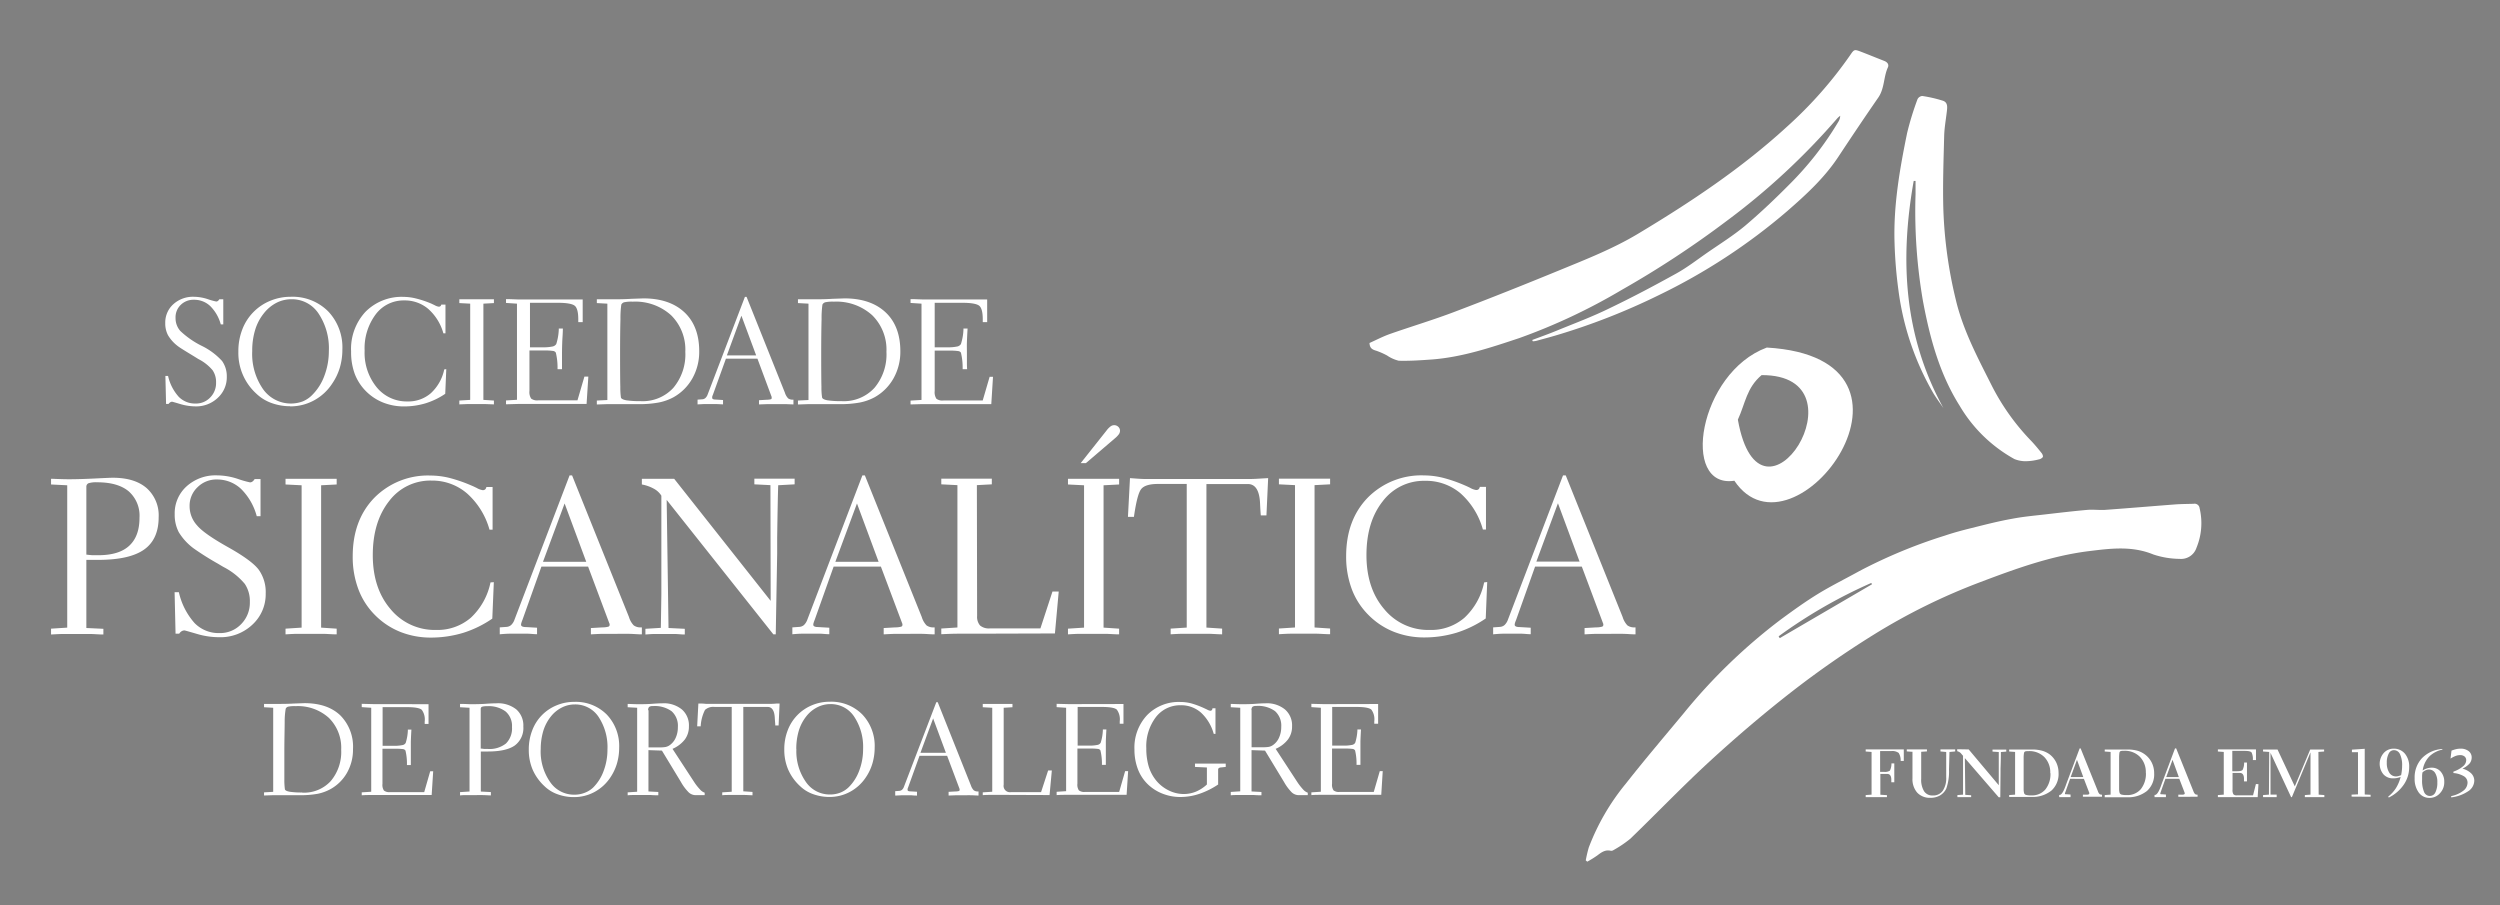<svg id="Layer_1" data-name="Layer 1" xmlns="http://www.w3.org/2000/svg" viewBox="0 0 526.91 190.74"><rect x="0" y="0" width="526.91" height="190.74" fill="#808080" stroke="none"/><a href="http://www.google.com.br"><defs><style>.cls-1,.cls-2{fill:#fff;}.cls-1{fill-rule:evenodd;}</style></defs><title>Artboard 1_fnd</title><path class="cls-1" d="M34.83,79.23h.59a9.76,9.76,0,0,0,2.24,4.39,4.78,4.78,0,0,0,3.55,1.43,4.11,4.11,0,0,0,3.09-1.27,4.3,4.3,0,0,0,1.24-3.15,4.41,4.41,0,0,0-.72-2.58,9.45,9.45,0,0,0-3-2.37L41,75.17C39.08,74,37.93,73.3,37.55,73a8,8,0,0,1-2.13-2.33,5.28,5.28,0,0,1-.59-2.55,5.18,5.18,0,0,1,1.7-4,6.16,6.16,0,0,1,4.35-1.57,9.58,9.58,0,0,1,2.94.51,13.73,13.73,0,0,0,1.75.49.65.65,0,0,0,.34-.11,1.11,1.11,0,0,0,.31-.36h.84v5.29h-.53a8.59,8.59,0,0,0-2.23-3.87,4.9,4.9,0,0,0-3.45-1.32,3.81,3.81,0,0,0-2.77,1.09A3.62,3.62,0,0,0,37,67,4.07,4.07,0,0,0,38,69.75a18.43,18.43,0,0,0,4.43,3.1,14.28,14.28,0,0,1,4.37,3.23,5.54,5.54,0,0,1,1,3.33,5.87,5.87,0,0,1-1.9,4.44,6.58,6.58,0,0,1-4.73,1.8A11.46,11.46,0,0,1,38,85.16c-1.1-.33-1.67-.49-1.71-.49a.72.72,0,0,0-.42.13,1.1,1.1,0,0,0-.34.34H35l-.14-5.91ZM53.16,74a13,13,0,0,0,2.27,8,7.18,7.18,0,0,0,8.35,2.61,6,6,0,0,0,2-1.34,11,11,0,0,0,2.56-4A14.61,14.61,0,0,0,69.31,74a13.21,13.21,0,0,0-2.18-7.93,6.71,6.71,0,0,0-5.72-3,6.89,6.89,0,0,0-3.12.74A8.14,8.14,0,0,0,55.64,66a10.33,10.33,0,0,0-1.86,3.52A14.9,14.9,0,0,0,53.16,74Zm8.06,11.62a11.55,11.55,0,0,1-4-.68A9.07,9.07,0,0,1,54.06,83a11.58,11.58,0,0,1-3.82-8.91,12.59,12.59,0,0,1,.81-4.61A10.59,10.59,0,0,1,57,63.38a11.12,11.12,0,0,1,4.24-.83,10.59,10.59,0,0,1,7.92,3.07,11,11,0,0,1,3,8.07,13.39,13.39,0,0,1-.54,3.81A12.12,12.12,0,0,1,70,80.87a10.55,10.55,0,0,1-3.82,3.52,10.41,10.41,0,0,1-5,1.26ZM94.06,77.8,93.84,83a15.45,15.45,0,0,1-4.14,2,15.69,15.69,0,0,1-4.6.66,11.78,11.78,0,0,1-4.33-.81,10.68,10.68,0,0,1-3.58-2.34,10.47,10.47,0,0,1-2.42-3.7A13.23,13.23,0,0,1,74,74.09,11.49,11.49,0,0,1,77,65.75a10.72,10.72,0,0,1,8.07-3.18,11.11,11.11,0,0,1,2.65.35A21.7,21.7,0,0,1,90.93,64l.67.32a2.48,2.48,0,0,0,.88.32.53.53,0,0,0,.34-.11A.55.55,0,0,0,93,64.2h.89v6.06h-.44a10.66,10.66,0,0,0-3.19-5.15,7.61,7.61,0,0,0-5.07-1.79,7.33,7.33,0,0,0-6,2.93,11.92,11.92,0,0,0-2.34,7.66,11.48,11.48,0,0,0,2.53,7.7,8.15,8.15,0,0,0,6.5,3,7.21,7.21,0,0,0,4.94-1.75,9.4,9.4,0,0,0,2.81-5Zm2.75,7.43v-.81l2.29-.14V64l-2.29-.12v-.8h1.43l2.26,0,2.25,0h1.35v.8l-2.22.12V84.28l2.22.14v.81l-1.89-.07c-.63,0-1.23,0-1.83,0s-1.2,0-1.79,0l-1.78.07Zm26-22.12V67.9h-.93v-.6c0-1.44-.23-2.39-.7-2.82s-1.68-.66-3.6-.66H111.7l0,9.38h2.7a9.11,9.11,0,0,0,2-.16,1.22,1.22,0,0,0,.84-.53,11.58,11.58,0,0,0,.53-3c0-.13,0-.21,0-.27h.86c0,1-.1,2-.13,2.86s-.05,1.7-.05,2.46,0,1.28,0,1.77,0,1,0,1.49h-.94v-.19a13.25,13.25,0,0,0-.36-3.3.79.79,0,0,0-.56-.36,11.7,11.7,0,0,0-2-.1h-3l0,8.52a2.47,2.47,0,0,0,.36,1.62,2.1,2.1,0,0,0,1.48.37h8.28l1.46-5H124l-.37,5.76h-11.9c-.86,0-1.71,0-2.55,0l-2.53.07,0-.81,2.31-.14V64l-2.31-.15,0-.81c.92,0,1.83.06,2.73.08l2.7,0Zm12.24,21.44a8.76,8.76,0,0,0,6.86-2.8,10.94,10.94,0,0,0,2.53-7.6,10.18,10.18,0,0,0-3-7.71,11.21,11.21,0,0,0-8.07-2.86,7.49,7.49,0,0,0-1.83.13,1,1,0,0,0-.59.48,20.81,20.81,0,0,0-.18,3.07q-.08,2.85-.08,7.34,0,5,.05,6.93a15.66,15.66,0,0,0,.13,2.26c.09.26.46.45,1.13.58a19.86,19.86,0,0,0,3,.18Zm-9.26.68,0-.81,2.22-.11V64l-2.22-.12v-.8h.36c1.24,0,2.14,0,2.69,0,1.29,0,2.68,0,4.19-.1l2.58-.09c3.69,0,6.58,1,8.65,2.94s3.11,4.69,3.11,8.2a11.43,11.43,0,0,1-1.43,5.7,10.36,10.36,0,0,1-4,4,11,11,0,0,1-3.13,1.11,22.56,22.56,0,0,1-4.27.34l-2.11,0-2.67,0c-.59,0-1.22,0-1.87,0l-2.08.07Zm30.46-18.65L153.2,74.9h6.17l-3.09-8.32Zm-9.23,18.65v-1l.94-.07a1.09,1.09,0,0,0,.7-.26,1.89,1.89,0,0,0,.5-.79L157,62.57h.35l8.08,20.2a3.08,3.08,0,0,0,.68,1.19,1.63,1.63,0,0,0,1,.28h.12l0,1-1.73-.07c-.6,0-1.2,0-1.8,0s-1.19,0-1.81,0l-1.92.07v-.89l1.64-.1a3.3,3.3,0,0,0,.85-.1.24.24,0,0,0,.18-.24.34.34,0,0,0,0-.09s0-.09,0-.16l-3-8.07H153l-2.74,7.6a3.09,3.09,0,0,0-.15.41,1.12,1.12,0,0,0,0,.27c0,.2.19.31.58.34h.07l1.63.1v.92L151,85.16c-.42,0-.85,0-1.29,0s-.86,0-1.3,0l-1.37.07Zm30.43-.68a8.75,8.75,0,0,0,6.85-2.8,10.94,10.94,0,0,0,2.53-7.6,10.18,10.18,0,0,0-3-7.71,11.21,11.21,0,0,0-8.07-2.86,7.49,7.49,0,0,0-1.83.13,1,1,0,0,0-.59.48,20.81,20.81,0,0,0-.18,3.07q-.08,2.85-.08,7.34,0,5,.05,6.93a13.55,13.55,0,0,0,.14,2.26c.08.26.45.45,1.12.58a19.92,19.92,0,0,0,3,.18Zm-9.27.68,0-.81,2.22-.11V64l-2.22-.12v-.8h.36c1.24,0,2.14,0,2.7,0,1.28,0,2.67,0,4.18-.1l2.58-.09c3.69,0,6.58,1,8.65,2.94s3.11,4.69,3.11,8.2a11.43,11.43,0,0,1-1.43,5.7,10.36,10.36,0,0,1-4,4,11.06,11.06,0,0,1-3.12,1.11,22.74,22.74,0,0,1-4.28.34l-2.11,0-2.67,0c-.59,0-1.21,0-1.87,0l-2.08.07Zm39.88-22.12V67.9h-.93v-.6c0-1.44-.23-2.39-.7-2.82s-1.67-.66-3.6-.66H197l0,9.38h2.7a9.23,9.23,0,0,0,2-.16,1.2,1.2,0,0,0,.83-.53,11.58,11.58,0,0,0,.53-3c0-.13,0-.21,0-.27h.87c-.06,1-.11,2-.14,2.86s0,1.7,0,2.46,0,1.28,0,1.77,0,1,.05,1.49h-.95v-.19a13.25,13.25,0,0,0-.36-3.3A.77.77,0,0,0,202,74a11.78,11.78,0,0,0-2-.1h-3l0,8.52a2.47,2.47,0,0,0,.36,1.62,2.07,2.07,0,0,0,1.47.37h8.29l1.46-5h.71l-.36,5.76H197c-.86,0-1.72,0-2.56,0l-2.53.07,0-.81,2.31-.14V64l-2.31-.15,0-.81c.92,0,1.83.06,2.73.08l2.71,0Z"/><path class="cls-1" d="M18.2,116.89c.45.06.88.1,1.29.13l1.2,0c2.93,0,5.11-.66,6.55-2s2.16-3.27,2.16-5.91a6.83,6.83,0,0,0-2.28-5.56c-1.51-1.26-3.72-1.9-6.61-1.9a5.41,5.41,0,0,0-1.86.2.79.79,0,0,0-.45.76v14.21ZM10.76,133.7l0-1.2,3.41-.22v-30l-3.41-.17v-1.2H11c1.6.07,2.78.1,3.5.1,1.61,0,3.44-.06,5.5-.16s3.32-.16,3.76-.16q4.62,0,7.14,2.18A7.69,7.69,0,0,1,33.44,109q0,4.66-3.07,6.83c-2.05,1.45-5.27,2.17-9.68,2.17H18.2v14.36l3.59.17,0,1.2c-.91,0-1.83-.09-2.75-.11l-2.75,0c-.92,0-1.83,0-2.75,0s-1.84.06-2.76.11Zm26.07-8.88h.87A14.56,14.56,0,0,0,41,131.31a7.08,7.08,0,0,0,5.25,2.12,6.12,6.12,0,0,0,4.57-1.88,6.41,6.41,0,0,0,1.84-4.66,6.52,6.52,0,0,0-1.06-3.82,14.31,14.31,0,0,0-4.38-3.51c-.3-.16-.72-.41-1.26-.74a59.66,59.66,0,0,1-5.12-3.22,12.08,12.08,0,0,1-3.16-3.43,7.93,7.93,0,0,1-.86-3.78,7.64,7.64,0,0,1,2.51-5.89,9.09,9.09,0,0,1,6.43-2.31,14.23,14.23,0,0,1,4.35.74,21.37,21.37,0,0,0,2.59.74.9.9,0,0,0,.51-.18,1.7,1.7,0,0,0,.46-.52h1.24v7.82h-.8a12.67,12.67,0,0,0-3.29-5.73,7.32,7.32,0,0,0-5.1-2,5.59,5.59,0,0,0-4.09,1.63,5.36,5.36,0,0,0-1.67,4,6,6,0,0,0,1.59,4.06c1,1.2,3.24,2.74,6.54,4.59s5.52,3.47,6.48,4.79A8.14,8.14,0,0,1,56,125.09a8.69,8.69,0,0,1-2.8,6.56,9.76,9.76,0,0,1-7,2.65,16.36,16.36,0,0,1-4.78-.72c-1.62-.47-2.46-.71-2.53-.71a1.17,1.17,0,0,0-.62.18,1.41,1.41,0,0,0-.49.51H37l-.2-8.74Zm23.35,8.88v-1.2l3.39-.22v-30l-3.39-.17v-1.2c.66,0,1.36,0,2.12,0l3.34,0,3.32,0c.72,0,1.39,0,2,0l0,1.2-3.28.17v30l3.28.22,0,1.2c-.94,0-1.88-.09-2.8-.11l-2.71,0q-1.32,0-2.64,0c-.87,0-1.75.06-2.63.11Zm43.9-11-.32,7.68a22.89,22.89,0,0,1-6.13,3,23.55,23.55,0,0,1-6.81,1,17.32,17.32,0,0,1-6.4-1.18,15.68,15.68,0,0,1-5.29-3.47,15.27,15.27,0,0,1-3.57-5.47,19.27,19.27,0,0,1-1.22-7q0-7.64,4.55-12.34a15.87,15.87,0,0,1,11.93-4.69,16.78,16.78,0,0,1,3.92.5,31.14,31.14,0,0,1,4.71,1.64c.24.09.57.26,1,.46a3.65,3.65,0,0,0,1.3.48.72.72,0,0,0,.5-.16.83.83,0,0,0,.26-.51h1.31v9h-.65a15.94,15.94,0,0,0-4.72-7.63A11.22,11.22,0,0,0,91,101.29,10.87,10.87,0,0,0,82,105.63Q78.57,110,78.57,117t3.74,11.38a12.05,12.05,0,0,0,9.61,4.39,10.75,10.75,0,0,0,7.32-2.58,14,14,0,0,0,4.14-7.44ZM119,106.11l-4.56,12.3h9.12L119,106.11ZM105.33,133.7v-1.47l1.39-.1a1.64,1.64,0,0,0,1-.39,2.8,2.8,0,0,0,.73-1.17l11.6-30.38h.52l12,29.87a4.27,4.27,0,0,0,1,1.75,2.39,2.39,0,0,0,1.53.42h.18l0,1.47c-.84,0-1.7-.09-2.57-.11s-1.77,0-2.67,0l-2.67,0c-.91,0-1.86.06-2.83.11v-1.33l2.42-.14a4.68,4.68,0,0,0,1.26-.15.39.39,0,0,0,.27-.36.74.74,0,0,0,0-.12c0-.06,0-.13-.07-.24l-4.47-11.94h-9.84l-4,11.24a4.73,4.73,0,0,0-.22.61,1.46,1.46,0,0,0-.07.4c0,.29.28.46.86.49,0,0,.09,0,.1,0l2.41.14,0,1.37c-.63,0-1.26-.09-1.89-.11s-1.26,0-1.91,0l-1.92,0c-.65,0-1.33.06-2,.11Zm57.05-31.45-3.39-.17v-1.2c.51,0,1.06,0,1.64,0l2.62,0,2.61,0q.88,0,1.62,0l0,1.2-3.46.19c-.07,1.85-.14,5.54-.22,11.09,0,1.45,0,2.57,0,3.34l-.3,17H163l-22.49-28.34.39,27,3.43.17v1.2c-.69,0-1.38-.09-2.08-.11l-2.09,0-2.05,0c-.7,0-1.39.06-2.08.11v-1.2l3.25-.2q.06-3.36.11-7c0-2.43,0-4.91,0-7.46v-13.4A4.19,4.19,0,0,0,137.8,103a8.25,8.25,0,0,0-2.52-.89v-1.2h6.81l20.34,25.73-.05-24.36Zm18.24,3.86-4.56,12.3h9.12l-4.56-12.3ZM167,133.7v-1.47l1.39-.1a1.69,1.69,0,0,0,1.05-.39,3,3,0,0,0,.73-1.17l11.59-30.38h.52l12,29.87a4.39,4.39,0,0,0,1,1.75,2.42,2.42,0,0,0,1.54.42h.17l0,1.47c-.84,0-1.7-.09-2.57-.11s-1.76,0-2.66,0l-2.67,0c-.92,0-1.87.06-2.84.11v-1.33l2.42-.14a4.61,4.61,0,0,0,1.26-.15.37.37,0,0,0,.27-.36.74.74,0,0,0,0-.12c0-.06,0-.13-.06-.24l-4.48-11.94H175.7l-4,11.24c-.1.24-.17.45-.22.61a1.46,1.46,0,0,0-.07.4c0,.29.28.46.86.49a.14.14,0,0,1,.11,0l2.41.14,0,1.37c-.63,0-1.25-.09-1.88-.11s-1.27,0-1.91,0l-1.93,0c-.65,0-1.33.06-2,.11Zm38.56-.14c-1.21,0-2.42,0-3.61,0s-2.39.06-3.56.11v-1.2l3.4-.22v-30l-3.4-.17v-1.2q1,0,2.13,0l3.34,0,3.25,0c.7,0,1.35,0,1.93,0l0,1.2-3.15.17.05,27.58a2.78,2.78,0,0,0,.62,2,2.87,2.87,0,0,0,2,.62h10.72l2.54-7.77h1.32l-.8,8.83Zm19.53.14v-1.2l3.39-.22v-30l-3.39-.17v-1.2c.66,0,1.36,0,2.12,0l3.34,0,3.32,0c.72,0,1.39,0,2,0l0,1.2-3.28.17v30l3.28.22,0,1.2c-.94,0-1.88-.09-2.8-.11l-2.7,0q-1.34,0-2.64,0c-.88,0-1.76.06-2.64.11ZM235,92.37l-6.13,5.24h-1.1l5.44-6.86a4.32,4.32,0,0,1,.87-.89,1.26,1.26,0,0,1,.73-.25,1.25,1.25,0,0,1,.88.34,1.13,1.13,0,0,1,.37.85,1.36,1.36,0,0,1-.22.69,4.89,4.89,0,0,1-.84.88ZM250.12,102h-6.07c-1.77,0-2.94.36-3.52,1.07s-1.08,2.66-1.54,5.87h-1.26l.43-8.17.83.06q1.56.12,2.07.12H263.8q.6,0,2.4-.12l1.08-.06-.36,7.86h-1.19c-.06-.69-.11-1.56-.16-2.61-.13-2.67-1-4-2.55-4h-8.75v30.25l3.31.22v1.2c-.93,0-1.86-.09-2.78-.11l-2.75,0-2.67,0c-.9,0-1.79.06-2.65.11v-1.2l3.39-.22V102Zm19.43,31.67v-1.2l3.39-.22v-30l-3.39-.17v-1.2q1,0,2.13,0l3.33,0,3.33,0c.72,0,1.38,0,2,0l0,1.2-3.28.17v30l3.28.22,0,1.2c-.94,0-1.88-.09-2.8-.11l-2.71,0q-1.32,0-2.64,0c-.87,0-1.75.06-2.64.11Zm43.9-11-.31,7.68a23.1,23.1,0,0,1-6.14,3,23.53,23.53,0,0,1-6.8,1,17.25,17.25,0,0,1-6.4-1.18,15.58,15.58,0,0,1-5.29-3.47,15.29,15.29,0,0,1-3.58-5.47,19.49,19.49,0,0,1-1.21-7q0-7.64,4.55-12.34a15.87,15.87,0,0,1,11.93-4.69,16.85,16.85,0,0,1,3.92.5,30.68,30.68,0,0,1,4.7,1.64c.24.09.57.26,1,.46a3.65,3.65,0,0,0,1.3.48.74.74,0,0,0,.51-.16.89.89,0,0,0,.26-.51h1.3v9h-.65a15.86,15.86,0,0,0-4.71-7.63,11.26,11.26,0,0,0-7.49-2.64,10.86,10.86,0,0,0-8.93,4.34Q288,110,288,117t3.74,11.38a12,12,0,0,0,9.6,4.39,10.73,10.73,0,0,0,7.32-2.58,14,14,0,0,0,4.14-7.44Zm14.91-16.6-4.55,12.3h9.11l-4.56-12.3ZM314.7,133.7v-1.47l1.4-.1a1.66,1.66,0,0,0,1-.39,2.91,2.91,0,0,0,.73-1.17l11.6-30.38H330l12,29.87a4.39,4.39,0,0,0,1,1.75,2.42,2.42,0,0,0,1.54.42h.17l0,1.47c-.84,0-1.69-.09-2.57-.11s-1.76,0-2.66,0l-2.67,0c-.92,0-1.86.06-2.84.11v-1.33l2.43-.14a4.51,4.51,0,0,0,1.25-.15.37.37,0,0,0,.27-.36.3.3,0,0,0,0-.12c0-.06,0-.13-.06-.24l-4.47-11.94h-9.85l-4,11.24c-.1.24-.18.45-.23.61a2,2,0,0,0-.07.4c0,.29.29.46.86.49.06,0,.1,0,.11,0l2.41.14,0,1.37c-.63,0-1.26-.09-1.89-.11s-1.27,0-1.91,0l-1.92,0c-.66,0-1.33.06-2,.11Z"/><path class="cls-1" d="M63.71,167.06a7.63,7.63,0,0,0,6-2.44,9.51,9.51,0,0,0,2.2-6.6,8.85,8.85,0,0,0-2.59-6.71,9.73,9.73,0,0,0-7-2.48,6.47,6.47,0,0,0-1.59.11.8.8,0,0,0-.51.42A16,16,0,0,0,60,152c0,1.65-.07,3.78-.07,6.37,0,2.87,0,4.88,0,6a14.25,14.25,0,0,0,.12,2c.07.22.4.39,1,.5a16.53,16.53,0,0,0,2.63.16Zm-8.06.59V167l1.93-.11V149.17l-1.93-.11v-.7l.31,0,2.34,0c1.12,0,2.33,0,3.64-.08l2.24-.08q4.81,0,7.52,2.55a9.34,9.34,0,0,1,2.7,7.13,9.86,9.86,0,0,1-1.24,4.95,9,9,0,0,1-3.47,3.47,9.6,9.6,0,0,1-2.72,1,19.76,19.76,0,0,1-3.72.3l-1.83,0-2.33,0c-.51,0-1,0-1.62,0l-1.81.06Zm34.67-19.23v4.16h-.81v-.51a3.46,3.46,0,0,0-.61-2.46c-.41-.38-1.45-.57-3.13-.57H80.64l0,8.15H83a8.32,8.32,0,0,0,1.77-.14,1,1,0,0,0,.73-.46,9.91,9.91,0,0,0,.46-2.57q0-.17,0-.24h.75q-.08,1.33-.12,2.49c0,.77,0,1.48,0,2.13s0,1.12,0,1.55,0,.86,0,1.3h-.82v-.18a11.57,11.57,0,0,0-.31-2.87.7.7,0,0,0-.48-.31,12,12,0,0,0-1.77-.08h-2.6l0,7.4a2.13,2.13,0,0,0,.31,1.41,1.82,1.82,0,0,0,1.29.33h7.2l1.26-4.39h.63l-.32,5H80.67c-.75,0-1.49,0-2.23,0s-1.47,0-2.2.06V167l2-.13V149.17l-2-.13v-.7l2.38.06,2.35,0Zm11,9.35c.27,0,.52.06.77.08h.7a5.57,5.57,0,0,0,3.85-1.15,4.46,4.46,0,0,0,1.27-3.47,4,4,0,0,0-1.34-3.27,5.94,5.94,0,0,0-3.89-1.12,3.35,3.35,0,0,0-1.09.12.48.48,0,0,0-.27.45v8.35Zm-4.36,9.88,0-.7,2-.13V149.17l-2-.11v-.7h.16c.94,0,1.63.06,2.06.06.94,0,2,0,3.23-.09s2-.1,2.21-.1a6.21,6.21,0,0,1,4.19,1.28,4.49,4.49,0,0,1,1.49,3.61,4.58,4.58,0,0,1-1.8,4c-1.21.85-3.1,1.27-5.69,1.27h-1.47v8.44l2.12.11,0,.7c-.53,0-1.07-.05-1.61-.06s-1.08,0-1.62,0-1.07,0-1.62,0-1.08,0-1.61.06Zm17-9.73a11.22,11.22,0,0,0,2,6.92,6.07,6.07,0,0,0,5.08,2.65,5.86,5.86,0,0,0,2.17-.39A5.34,5.34,0,0,0,125,166a9.53,9.53,0,0,0,2.23-3.53,12.69,12.69,0,0,0,.8-4.5,11.54,11.54,0,0,0-1.89-6.9,5.88,5.88,0,0,0-5-2.6,6,6,0,0,0-2.72.65,6.94,6.94,0,0,0-2.29,1.86,9.17,9.17,0,0,0-1.62,3.06,13.2,13.2,0,0,0-.54,3.93ZM121,168a10,10,0,0,1-3.46-.59,7.58,7.58,0,0,1-2.76-1.69,10.44,10.44,0,0,1-2.51-3.49,10.56,10.56,0,0,1-.82-4.25,11,11,0,0,1,.71-4,9.17,9.17,0,0,1,5.15-5.32,9.49,9.49,0,0,1,3.69-.73,9.2,9.2,0,0,1,6.88,2.67,9.6,9.6,0,0,1,2.62,7,11.79,11.79,0,0,1-.47,3.32,10.78,10.78,0,0,1-1.38,2.93,9.29,9.29,0,0,1-3.33,3.06A9,9,0,0,1,121,168Zm15.69-18.3,0,7.82H139a6.66,6.66,0,0,0,1.27-.08,2.43,2.43,0,0,0,.74-.29,3.73,3.73,0,0,0,1.38-1.6,5.34,5.34,0,0,0,.48-2.32,4.1,4.1,0,0,0-1.31-3.32,6.06,6.06,0,0,0-4-1.09,1.18,1.18,0,0,0-.75.18.92.92,0,0,0-.2.7Zm-4.4,17.94V167l2-.13V149.17l-2-.11v-.7h.15q1.43.06,2,.06c.94,0,2,0,3.13-.09s1.84-.1,2.06-.1a6,6,0,0,1,4.09,1.3,4.44,4.44,0,0,1,1.48,3.54,4.57,4.57,0,0,1-.84,2.76,6.58,6.58,0,0,1-2.62,2l4.57,7a11,11,0,0,0,1.21,1.54,2.29,2.29,0,0,0,1,.7v.52l-1.05,0-.84,0a2.18,2.18,0,0,1-1.45-.56,10,10,0,0,1-1.67-2.23l-4-6.6-2.84-.1,0,8.71,2.08.11v.7q-.81,0-1.62-.06c-.54,0-1.08,0-1.61,0s-1.08,0-1.62,0-1.08,0-1.62.06ZM154.22,149h-3.57a2.6,2.6,0,0,0-2.06.62,8.68,8.68,0,0,0-.91,3.46h-.74l.25-4.8.49,0c.61,0,1,.07,1.22.07h13.36c.24,0,.71,0,1.41-.07l.64,0-.21,4.62h-.7c0-.41-.07-.92-.1-1.54-.07-1.57-.58-2.36-1.5-2.36h-5.14v17.78l1.94.13v.7c-.54,0-1.09-.05-1.63-.06s-1.08,0-1.62,0-1,0-1.57,0-1.05,0-1.56.06V167l2-.13V149Zm13.63,8.88a11.22,11.22,0,0,0,2,6.92,6.07,6.07,0,0,0,5.08,2.65,5.86,5.86,0,0,0,2.17-.39,5.34,5.34,0,0,0,1.78-1.15,9.53,9.53,0,0,0,2.23-3.53,12.69,12.69,0,0,0,.8-4.5A11.54,11.54,0,0,0,180,151a5.88,5.88,0,0,0-5-2.6,6,6,0,0,0-2.71.65,6.88,6.88,0,0,0-2.3,1.86,9.17,9.17,0,0,0-1.62,3.06,13.2,13.2,0,0,0-.54,3.93Zm7,10.09a10.06,10.06,0,0,1-3.46-.59,7.58,7.58,0,0,1-2.76-1.69,10.44,10.44,0,0,1-2.51-3.49,10.56,10.56,0,0,1-.82-4.25,11,11,0,0,1,.71-4,9.25,9.25,0,0,1,5.15-5.32,9.49,9.49,0,0,1,3.69-.73,9.2,9.2,0,0,1,6.88,2.67,9.6,9.6,0,0,1,2.62,7,11.79,11.79,0,0,1-.47,3.32,10.49,10.49,0,0,1-1.38,2.93,9.29,9.29,0,0,1-3.33,3.06,9,9,0,0,1-4.32,1.09Zm21.83-16.57L194,158.66h5.36l-2.68-7.22Zm-8,16.21v-.86l.82-.06a1,1,0,0,0,.61-.23,1.61,1.61,0,0,0,.43-.69L197.34,148h.3l7,17.56a2.64,2.64,0,0,0,.59,1,1.38,1.38,0,0,0,.9.25h.11l0,.86c-.49,0-1-.05-1.51-.06s-1,0-1.56,0-1,0-1.57,0l-1.67.06v-.78l1.43-.08a2.77,2.77,0,0,0,.74-.09.23.23,0,0,0,.15-.21.2.2,0,0,0,0-.07.51.51,0,0,0,0-.14l-2.63-7H193.8l-2.38,6.6c-.06.14-.1.27-.13.36a.85.85,0,0,0,0,.24c0,.17.17.27.5.29h.07l1.41.08v.81q-.56,0-1.11-.06c-.37,0-.74,0-1.12,0s-.75,0-1.13,0l-1.2.06Zm22.67-.08c-.72,0-1.43,0-2.13,0s-1.4,0-2.09.06V167l2-.13V149.17l-2-.11v-.7l1.25,0h3.88l1.13,0,0,.7-1.85.11,0,16.21a1.34,1.34,0,0,0,1.57,1.57h6.31l1.49-4.57h.78l-.48,5.19Zm25.44-19.15v4.16H236v-.51a3.46,3.46,0,0,0-.61-2.46q-.61-.57-3.12-.57h-5.14l0,8.15h2.35a8.19,8.19,0,0,0,1.77-.14,1,1,0,0,0,.73-.46,9.91,9.91,0,0,0,.46-2.57q0-.17,0-.24h.75q-.08,1.33-.12,2.49c0,.77,0,1.48,0,2.13s0,1.12,0,1.55,0,.86,0,1.3h-.82v-.18a11.89,11.89,0,0,0-.32-2.87.68.68,0,0,0-.48-.31,11.85,11.85,0,0,0-1.76-.08h-2.61l0,7.4a2.13,2.13,0,0,0,.31,1.41,1.82,1.82,0,0,0,1.29.33h7.2l1.26-4.39h.63l-.32,5H227.12c-.75,0-1.49,0-2.22,0s-1.47,0-2.2.06l0-.7,2-.13V149.17l-2-.13,0-.7,2.37.06,2.35,0Zm20,16.93a16.64,16.64,0,0,1-4,2,12.55,12.55,0,0,1-4,.67,10.2,10.2,0,0,1-3.78-.71,9.3,9.3,0,0,1-3.12-2,8.74,8.74,0,0,1-2.08-3.2,11.5,11.5,0,0,1-.71-4.1,10,10,0,0,1,2.68-7.26,9.32,9.32,0,0,1,7-2.76,9.63,9.63,0,0,1,2.28.29,19,19,0,0,1,2.69,1l.64.3a2.22,2.22,0,0,0,.68.26.44.44,0,0,0,.34-.13.62.62,0,0,0,.13-.4h.64v5.4h-.37a9.51,9.51,0,0,0-2.69-4.48,6.31,6.31,0,0,0-4.27-1.55,6.45,6.45,0,0,0-5.25,2.53,10.15,10.15,0,0,0-2,6.56,13.21,13.21,0,0,0,.48,3.72,8.67,8.67,0,0,0,1.47,2.89,7.83,7.83,0,0,0,2.69,2.21,7.1,7.1,0,0,0,3.25.8,6.79,6.79,0,0,0,2.56-.5,7.9,7.9,0,0,0,2.32-1.51c0-.24,0-.49,0-.77s0-.68,0-1.22v-1c0-.22,0-.42,0-.59l-2.51-.12v-.7l1.25,0h4l1.23,0v.7l-.9.1a1.21,1.21,0,0,0-.56.14.54.54,0,0,0-.14.42v3.08Zm7-15.64,0,7.82h2.38a6.73,6.73,0,0,0,1.27-.08,2.28,2.28,0,0,0,.73-.29,3.67,3.67,0,0,0,1.38-1.6,5.35,5.35,0,0,0,.49-2.32,4.1,4.1,0,0,0-1.31-3.32,6.06,6.06,0,0,0-4-1.09,1.18,1.18,0,0,0-.75.18.91.91,0,0,0-.21.7Zm-4.39,17.94,0-.7,2-.13V149.17l-2-.11v-.7h.16q1.43.06,2,.06c.94,0,2,0,3.13-.09s1.84-.1,2.06-.1a6,6,0,0,1,4.08,1.3,4.42,4.42,0,0,1,1.49,3.54,4.51,4.51,0,0,1-.85,2.76,6.48,6.48,0,0,1-2.61,2l4.57,7a11.83,11.83,0,0,0,1.2,1.54,2.37,2.37,0,0,0,1,.7v.52l-1.05,0-.84,0a2.21,2.21,0,0,1-1.46-.56,10.37,10.37,0,0,1-1.66-2.23l-4-6.6-2.84-.1,0,8.71,2.09.11v.7q-.81,0-1.62-.06c-.54,0-1.08,0-1.61,0s-1.08,0-1.62,0-1.09,0-1.62.06Zm31.06-19.23v4.16h-.81v-.51a3.46,3.46,0,0,0-.61-2.46c-.41-.38-1.46-.57-3.13-.57h-5.13l0,8.15h2.35a8.32,8.32,0,0,0,1.77-.14,1,1,0,0,0,.73-.46,10.39,10.39,0,0,0,.46-2.57c0-.11,0-.19,0-.24h.76q-.08,1.33-.12,2.49c0,.77,0,1.48,0,2.13s0,1.12,0,1.55,0,.86,0,1.3h-.82v-.18a11.57,11.57,0,0,0-.31-2.87.73.73,0,0,0-.49-.31,11.85,11.85,0,0,0-1.76-.08h-2.6l0,7.4a2.13,2.13,0,0,0,.31,1.41,1.77,1.77,0,0,0,1.28.33h7.2l1.27-4.39h.62l-.31,5H280.82c-.75,0-1.5,0-2.23,0s-1.47,0-2.2.06V167l2-.13V149.17l-2-.13v-.7l2.38.06,2.35,0Z"/><path class="cls-1" d="M372.38,73.25c38.48,2.27,5.64,46.68-6.84,28.07-11.41,1.75-7.55-22.73,6.84-28.07Zm-1.1,5.81c22.65-.1-.22,36.24-5,9.39,1.61-3.53,1.83-6.7,5-9.39Z"/><path class="cls-1" d="M393.22,168v-.43l1.24-.09v-9l-1.24-.09v-.44l1.15,0h6.88c0,.15,0,.29,0,.46v1.47c0,.17,0,.34,0,.49h-.66a2.88,2.88,0,0,0-.42-1.68,2.24,2.24,0,0,0-1.57-.39h-2.34v4.38h.84a1.87,1.87,0,0,0,1.22-.26,3.27,3.27,0,0,0,.33-1.52l.6,0c0,.12,0,.31,0,.57,0,.59,0,1,0,1.34s0,.92,0,1.73c0,.15,0,.25,0,.33h-.63c0-.14,0-.32,0-.55,0-.8-.32-1.2-.83-1.2h-1.48v4.38l1.39.09V168l-1.26,0h-1.92l-1.24,0Zm9.8-9.55-1.14-.08v-.42h.41l1.69,0,1.76,0h.39v.42l-1.21.08v5.67a4.63,4.63,0,0,0,.61,2.65,2.06,2.06,0,0,0,1.83.89,2.44,2.44,0,0,0,2.11-1,4.8,4.8,0,0,0,.72-2.87v-5.3l-1.21-.11v-.44h.89l.62,0,1.16,0h.43v.44l-1.2.11-.1,3.73v0a10.83,10.83,0,0,1-.58,4,3.43,3.43,0,0,1-1.33,1.44,4,4,0,0,1-2,.49,3.62,3.62,0,0,1-2.79-1.09,4.29,4.29,0,0,1-1-3l0-5.64Zm11.91-.5,6.34,7.55v-7l-1.32-.09v-.42h.14l1.32,0,1.13,0h.31v.42l-1.14.09c0,.61,0,1.77-.07,3.46v.86l-.05,5.22h-.33l-7.14-8.26.09,7.74,1.24.09V168l-.78,0h-1.36l-.76,0v-.43l1.19-.09c0-.43,0-.93,0-1.5s0-1.52,0-2.85V159.3l-.34-.4h0a1.49,1.49,0,0,0-.89-.57v-.42Zm17.19,5a4.6,4.6,0,0,0-1.24-3.38,4.44,4.44,0,0,0-3.33-1.26,2.52,2.52,0,0,0-.7.06.48.48,0,0,0-.25.27,5.72,5.72,0,0,0-.09,1.12c0,.65,0,1.66,0,3v1.2c0,1.15,0,1.94,0,2.37a3.42,3.42,0,0,0,.1.84.59.59,0,0,0,.41.37,3.85,3.85,0,0,0,1.07.1,3.69,3.69,0,0,0,3-1.25,5.19,5.19,0,0,0,1.07-3.46ZM423.46,168v-.43l1.25-.09v-9l-1.25-.09v-.42l1.18,0h1.26l1.45,0,.91,0a8,8,0,0,1,2.16.26A5.05,5.05,0,0,1,432,159a4.81,4.81,0,0,1,1.39,1.72,5.07,5.07,0,0,1,.48,2.21,4.67,4.67,0,0,1-1.52,3.71,6.33,6.33,0,0,1-4.29,1.32h-.86l-1,0h-1.28l-1.48,0Zm14.29-7.86-1.33,3.64h2.66l-1.33-3.64Zm.56-2.41h.21l3.63,9a1.51,1.51,0,0,0,.37.64.87.87,0,0,0,.51.12v.44l-.92,0h-2.22l-.89,0v-.44l.82,0h0c.36,0,.53-.1.53-.25a.49.49,0,0,0,0-.11s0-.1-.06-.17l-1.08-2.81H436.3l-1,2.82a1.38,1.38,0,0,0-.08.2.49.49,0,0,0,0,.12s0,.07.09.11l.22,0,.87.06V168l-.71,0h-.59l-.89,0H434v-.45h.07q.6,0,1.29-1.92l.21-.59,2.74-7.29Zm13.95,5.2A4.6,4.6,0,0,0,451,159.5a4.46,4.46,0,0,0-3.33-1.26,2.66,2.66,0,0,0-.71.06.55.55,0,0,0-.25.27,7.42,7.42,0,0,0-.08,1.12c0,.65,0,1.66,0,3v1.2q0,1.72,0,2.37a3.42,3.42,0,0,0,.1.84.59.59,0,0,0,.41.37,3.85,3.85,0,0,0,1.07.1,3.69,3.69,0,0,0,3-1.25,5.19,5.19,0,0,0,1.07-3.46ZM443.6,168v-.43l1.24-.09v-9l-1.24-.09v-.42l1.18,0H446l1.45,0,.91,0a7.9,7.9,0,0,1,2.15.26,5,5,0,0,1,1.64.84,4.81,4.81,0,0,1,1.39,1.72,5.07,5.07,0,0,1,.48,2.21,4.67,4.67,0,0,1-1.52,3.71,6.33,6.33,0,0,1-4.29,1.32h-.86l-1,0h-1.28l-1.48,0Zm14.29-7.86-1.33,3.64h2.66l-1.33-3.64Zm.56-2.41h.21l3.62,9a1.76,1.76,0,0,0,.37.64.93.93,0,0,0,.52.12v.44l-.93,0H460l-.89,0v-.44l.82,0h0c.36,0,.53-.1.53-.25a.49.49,0,0,0,0-.11,1.07,1.07,0,0,1-.06-.17l-1.08-2.81h-2.93l-1,2.82-.07.2a.49.49,0,0,0,0,.12s0,.07.09.11a1,1,0,0,0,.22,0l.87.06V168l-.71,0h-.59l-.89,0h-.21v-.45h.06c.4,0,.84-.64,1.3-1.92l.21-.59,2.74-7.29Zm9,10.27v-.43l1.24-.09v-9l-1.24-.09v-.44l1.16,0h6.87v2.24h-.66a3.15,3.15,0,0,0-.27-1.6c-.17-.22-.66-.33-1.48-.33h-2.58v4.29h.94c.66,0,1.07-.09,1.23-.28a3.34,3.34,0,0,0,.32-1.55l.6,0c0,.12,0,.32,0,.58,0,.58,0,1,0,1.34s0,.91,0,1.73v.32h-.63q0-.21,0-.57c0-.81-.32-1.21-.84-1.21h-1.57v3.49a1.72,1.72,0,0,0,.18,1,.9.9,0,0,0,.74.23h3.4l.6-2.37H476l-.16,2.75-4.84,0h-2.46l-1.06,0Zm11.1-.52h1.29V168l-.75,0h-1.31l-.81,0v-.43l1.24-.09.06-9-1.3-.09v-.42h.41l1.12,0h.59l.93,0,3.64,7.77,3.25-7.77h.3l1.17,0,1.17,0h.29v.42l-1.2.09.05,9,1.2.09V168l-1.19,0h-1.76l-1.16,0v-.43l1.19-.09v-8.91L483.05,168h-.17l-4.34-9.33v8.76Z"/><path class="cls-1" d="M495.63,167.9v-.42l1.35-.06v-8.89H495.7V158l2.7-.18v9.63l1.24.06v.42Zm10.43-4.48c.07-.32.12-.65.16-1a8.1,8.1,0,0,0,.06-1,5.34,5.34,0,0,0-.45-2.46,1.4,1.4,0,0,0-1.3-.85,1.21,1.21,0,0,0-1.07.71,3.94,3.94,0,0,0-.41,1.94,3.71,3.71,0,0,0,.53,2.1,1.63,1.63,0,0,0,1.42.78,1.85,1.85,0,0,0,.44-.06,4.3,4.3,0,0,0,.62-.2Zm-.08.34a6.21,6.21,0,0,1-.81.22,4.16,4.16,0,0,1-.77.07,2.66,2.66,0,0,1-2.06-.85,3.48,3.48,0,0,1,.07-4.5,2.75,2.75,0,0,1,2.09-.91,3,3,0,0,1,2.37,1.06,4.22,4.22,0,0,1,.9,2.82,6.5,6.5,0,0,1-1.13,3.69,8.17,8.17,0,0,1-3.18,2.74l-.11-.21a7.18,7.18,0,0,0,1.62-1.77,8.58,8.58,0,0,0,1-2.36Zm4.59-.95a5,5,0,0,0-.08.7c0,.25,0,.53,0,.83a6.27,6.27,0,0,0,.41,2.56,1.32,1.32,0,0,0,1.24.86,1.27,1.27,0,0,0,1.15-.75,4.51,4.51,0,0,0,.41-2.11,3.53,3.53,0,0,0-.47-2,1.5,1.5,0,0,0-1.3-.71,1.74,1.74,0,0,0-.66.14,2.65,2.65,0,0,0-.67.44Zm.05-.42a3.27,3.27,0,0,1,.9-.44,3.38,3.38,0,0,1,1-.15,2.42,2.42,0,0,1,1.9.84,3.17,3.17,0,0,1,.74,2.17,3.31,3.31,0,0,1-.89,2.36,2.89,2.89,0,0,1-2.2,1,2.74,2.74,0,0,1-2.29-1.14,4.85,4.85,0,0,1-.86-3,5.92,5.92,0,0,1,1.56-4.25,6.55,6.55,0,0,1,4.28-1.92V158a5.49,5.49,0,0,0-2.82,1.51,5.37,5.37,0,0,0-1.33,2.88Zm6,5.71v-.31a6.18,6.18,0,0,0,2.54-1.12,2.17,2.17,0,0,0,.91-1.7,1.58,1.58,0,0,0-.74-1.35,5.15,5.15,0,0,0-2.24-.69v-.3a6.13,6.13,0,0,0,2-1.1,1.73,1.73,0,0,0,.7-1.28,1,1,0,0,0-.35-.81,1.43,1.43,0,0,0-.94-.29,2.86,2.86,0,0,0-.93.17,6.09,6.09,0,0,0-1.09.57l.21-1.68a6.19,6.19,0,0,1,1-.32,4,4,0,0,1,.88-.1,2.69,2.69,0,0,1,1.72.51,1.66,1.66,0,0,1,.65,1.34,2,2,0,0,1-.46,1.3A4.68,4.68,0,0,1,519,162a4.19,4.19,0,0,1,1.84,1,2.16,2.16,0,0,1,.65,1.55,2.72,2.72,0,0,1-1.31,2.23,8,8,0,0,1-3.56,1.28Z"/><path class="cls-2" d="M334.22,181.34a27.14,27.14,0,0,1,.63-2.7,47.88,47.88,0,0,1,7.85-13.52c3.93-5,8.07-9.86,12.14-14.76a118.48,118.48,0,0,1,20.49-19.79c2.58-1.9,5.19-3.78,7.92-5.45s5.79-3.18,8.68-4.78a107.6,107.6,0,0,1,18-7.46c1.81-.61,3.67-1.11,5.53-1.57,2.92-.73,5.83-1.48,8.78-2,2.38-.45,4.81-.65,7.23-.94,2.8-.32,5.59-.65,8.4-.9,1.23-.11,2.49.06,3.73,0,5-.36,9.93-.78,14.9-1.16,1.28-.09,2.57-.09,3.85-.13a1.05,1.05,0,0,1,1.24.9,13.59,13.59,0,0,1-.65,8.37,3.42,3.42,0,0,1-3.55,2.34,18,18,0,0,1-5.55-.93c-4.53-1.86-9.06-1.26-13.67-.69-7.93,1-15.34,3.7-22.74,6.5a128.46,128.46,0,0,0-22.59,11.14,201.28,201.28,0,0,0-16.74,11.62c-6.1,4.73-12,9.75-17.72,15s-11.14,10.92-16.76,16.34a24.38,24.38,0,0,1-3.66,2.46.72.72,0,0,1-.52.07c-1.16-.26-2,.4-2.79,1a22.58,22.58,0,0,1-2.11,1.31Zm60.32-58.19-.13-.29a104.52,104.52,0,0,0-19.54,11.25l.23.39Z"/><path class="cls-2" d="M322.93,71.66c1.69-.64,3.4-1.24,5.07-1.93,3.82-1.57,7.69-3,11.4-4.84,4.75-2.28,9.4-4.75,14-7.3,2.22-1.24,4.26-2.82,6.36-4.28,2.68-1.86,5.47-3.59,8-5.69,3.28-2.77,6.41-5.75,9.44-8.81a67,67,0,0,0,10.23-13.1,2.55,2.55,0,0,0,.42-1.31,5.27,5.27,0,0,0-.61.53,145.18,145.18,0,0,1-23.46,21.74A204,204,0,0,1,341.8,61.1a124.43,124.43,0,0,1-21.63,10.17c-6,2-12,4-18.31,4.49-2.35.17-4.7.33-7.05.27a7.53,7.53,0,0,1-2.46-1.1,15.15,15.15,0,0,0-2.26-1c-.8-.23-1.4-.49-1.45-1.64,1.37-.61,2.79-1.36,4.28-1.89,4.59-1.61,9.26-3,13.81-4.74,7.36-2.79,14.67-5.71,21.95-8.7,5.62-2.31,11.28-4.53,16.54-7.68C356.3,42.63,367,35.52,376.58,26.75a86.9,86.9,0,0,0,13.33-15.07c.89-1.31.9-1.32,2.39-.75s3.24,1.29,4.86,1.92c.62.25,1,.73.75,1.33-.93,2-.7,4.4-2,6.33-2.87,4.15-5.68,8.34-8.47,12.56-2.94,4.45-6.82,8-10.81,11.47a125,125,0,0,1-27,17.66,138.44,138.44,0,0,1-21.87,8.54c-1.34.39-2.68.75-4,1.11a5.21,5.21,0,0,1-.69.09Z"/><path class="cls-2" d="M403.34,38.13C400.4,54.69,401.23,70.77,409.6,86c-.69-1-1.43-2-2.05-3a58.07,58.07,0,0,1-7.41-21.7,94.31,94.31,0,0,1-.84-10.21c-.24-7.78,1.09-15.41,2.64-23a61.58,61.58,0,0,1,2.21-7.2,1.24,1.24,0,0,1,1-.66,27.87,27.87,0,0,1,4.34,1c1.07.35.94,1.38.83,2.29-.2,1.73-.52,3.46-.56,5.2-.13,5.16-.32,10.33-.17,15.48a93.7,93.7,0,0,0,2.61,18.92c1.54,6.54,4.71,12.42,7.7,18.37a48.09,48.09,0,0,0,8.19,11.42c.79.83,1.51,1.71,2.22,2.6.18.22.34.66.24.83a1.4,1.4,0,0,1-.86.49,11.53,11.53,0,0,1-2.46.37,6.21,6.21,0,0,1-2.67-.45A30.58,30.58,0,0,1,413,85.48c-4.23-6.73-6.24-14.23-7.69-21.92a111.07,111.07,0,0,1-1.58-22.67c0-.92,0-1.84,0-2.76Z"/></a></svg>